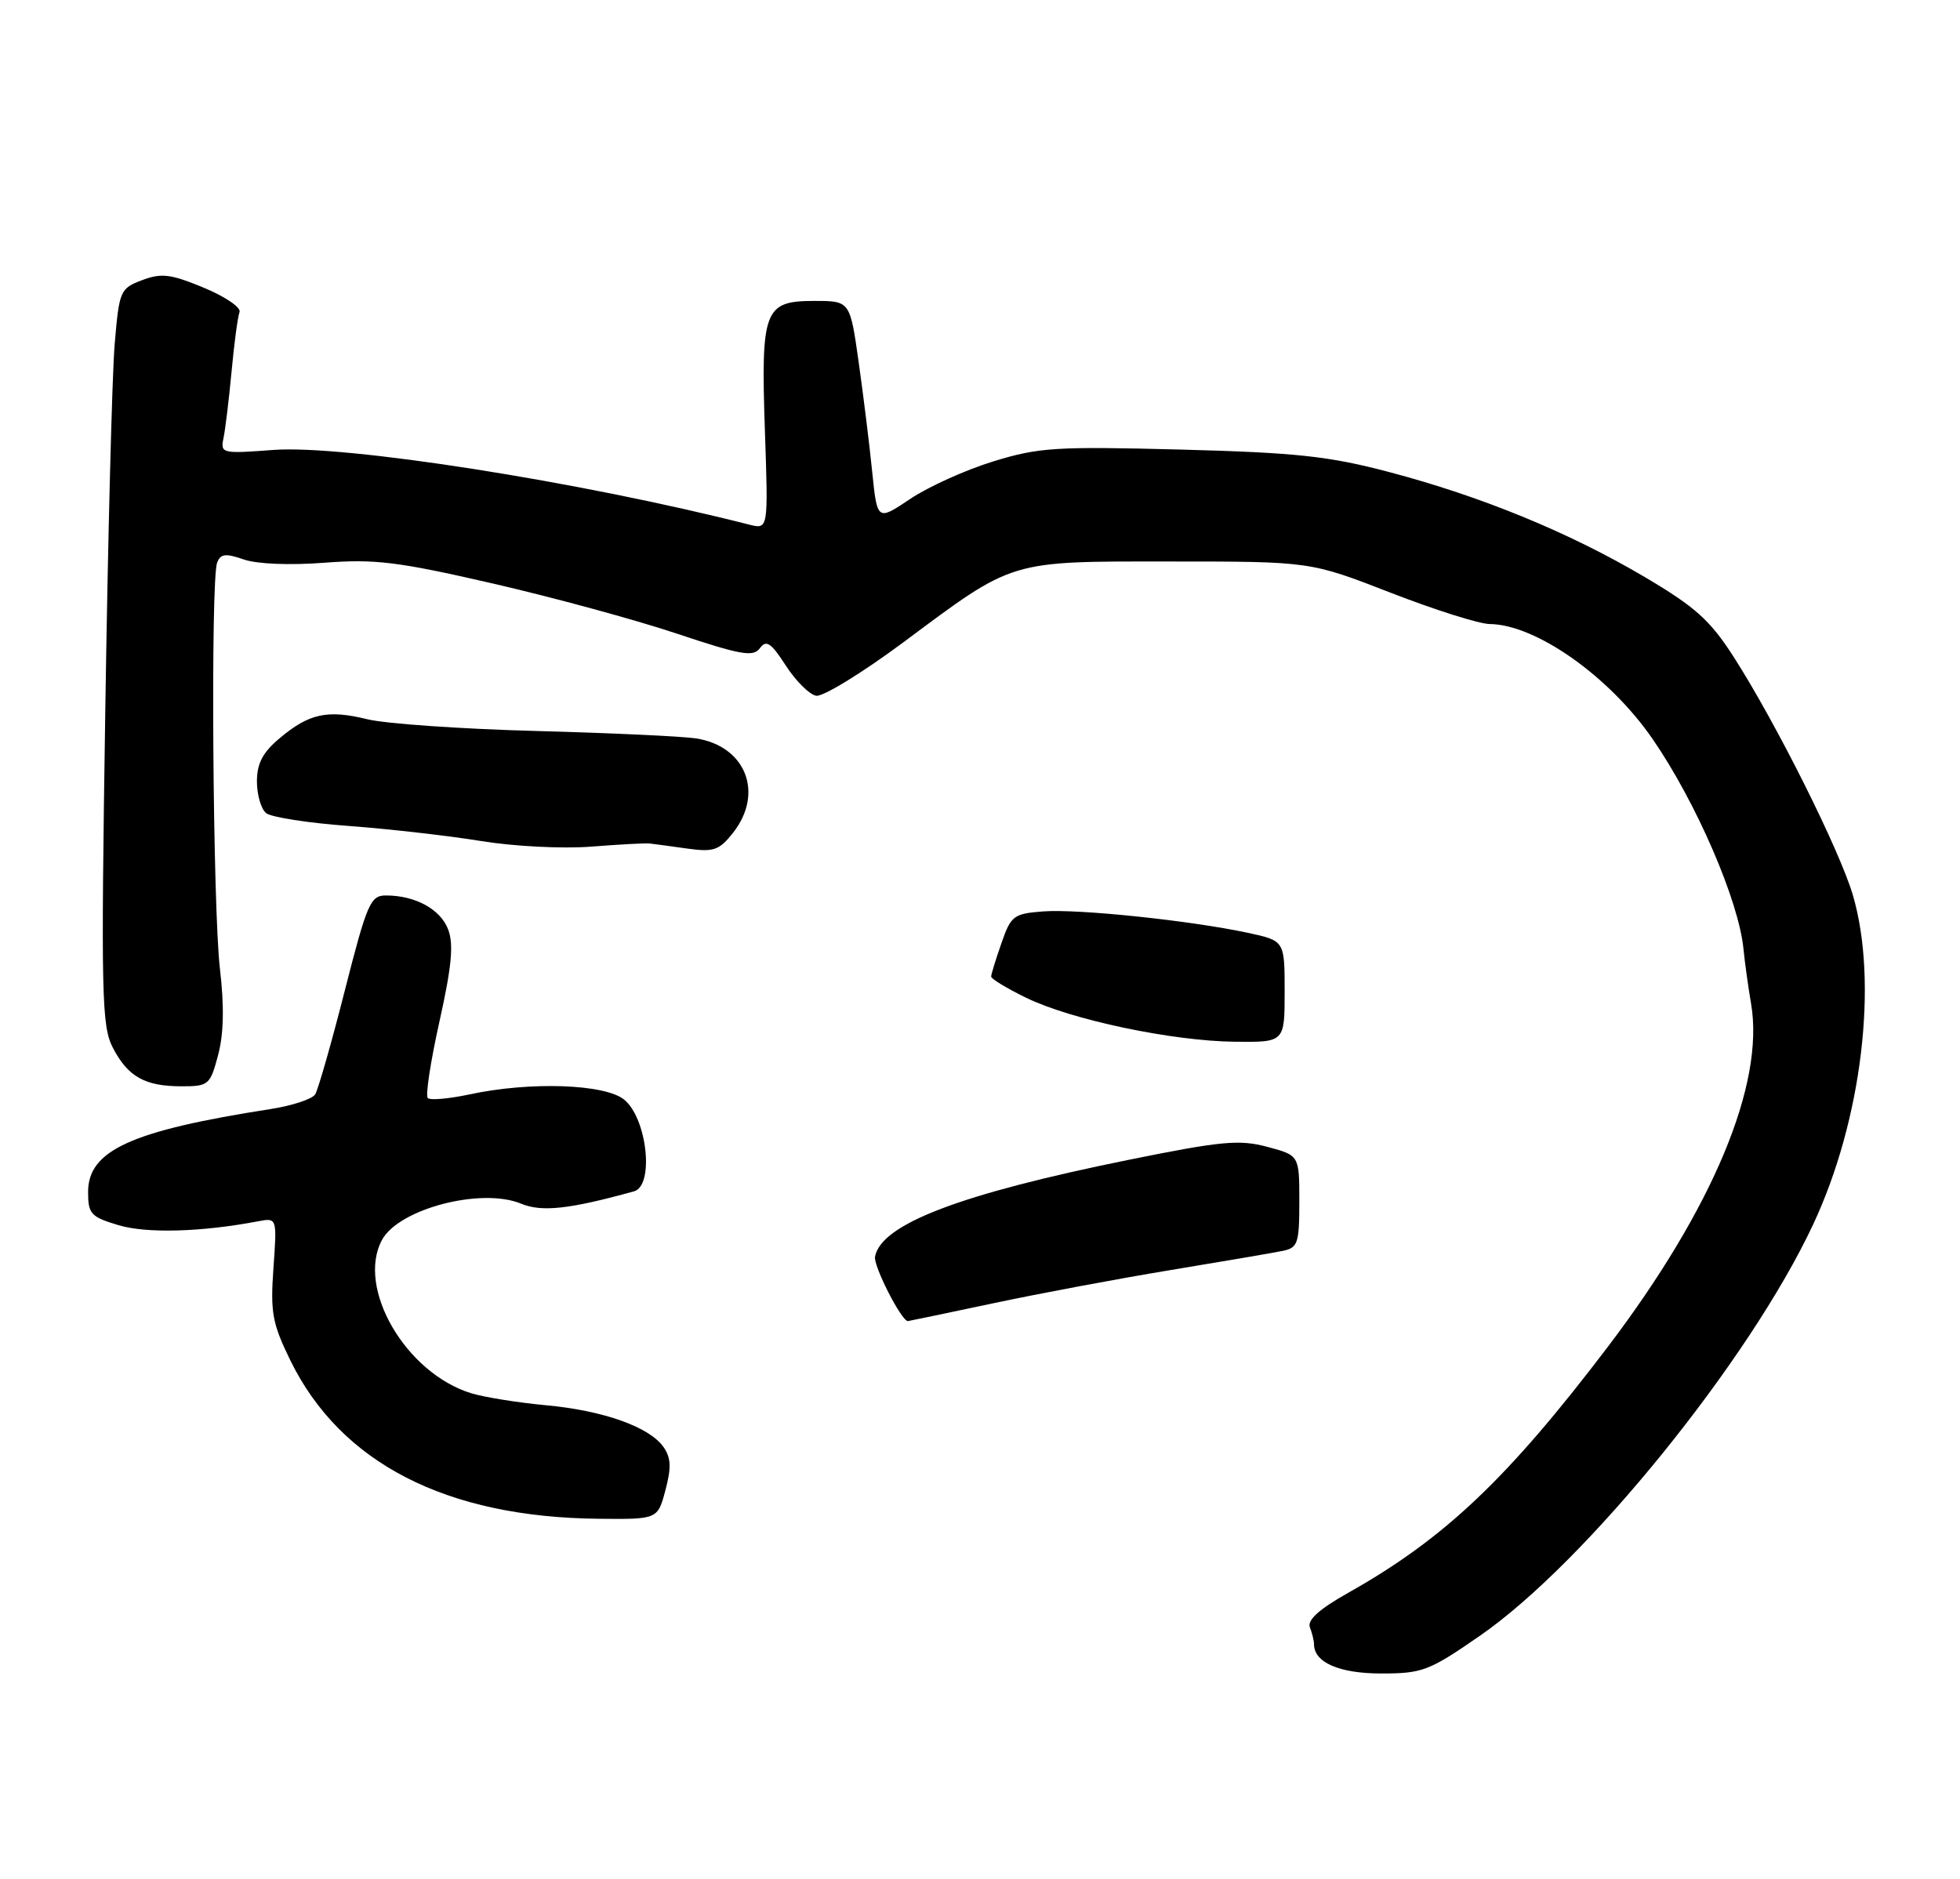 <?xml version="1.0" encoding="UTF-8" standalone="no"?>
<!DOCTYPE svg PUBLIC "-//W3C//DTD SVG 1.1//EN" "http://www.w3.org/Graphics/SVG/1.1/DTD/svg11.dtd" >
<svg xmlns="http://www.w3.org/2000/svg" xmlns:xlink="http://www.w3.org/1999/xlink" version="1.1" viewBox="0 0 267 256">
 <g >
 <path fill="currentColor"
d=" M 201.60 222.86 C 215.99 212.92 238.34 185.33 247.00 166.81 C 253.64 152.63 255.90 133.81 252.40 121.93 C 250.58 115.77 241.92 98.46 236.17 89.50 C 232.95 84.49 230.96 82.70 224.06 78.62 C 213.73 72.52 201.81 67.63 189.22 64.31 C 180.99 62.14 176.63 61.67 160.82 61.25 C 143.85 60.81 141.52 60.95 135.32 62.86 C 131.57 64.01 126.47 66.31 124.00 67.97 C 119.50 70.99 119.50 70.99 118.81 64.24 C 118.44 60.54 117.60 53.79 116.96 49.25 C 115.79 41.00 115.79 41.00 110.93 41.00 C 104.09 41.00 103.64 42.19 104.20 58.73 C 104.66 72.13 104.66 72.13 102.08 71.48 C 79.03 65.61 46.93 60.58 37.25 61.30 C 30.21 61.83 30.01 61.78 30.45 59.67 C 30.70 58.48 31.19 54.38 31.55 50.58 C 31.90 46.77 32.39 43.14 32.63 42.52 C 32.87 41.90 30.68 40.41 27.76 39.20 C 23.25 37.33 22.00 37.17 19.36 38.17 C 16.36 39.30 16.24 39.59 15.62 46.92 C 15.27 51.09 14.69 73.63 14.34 97.00 C 13.75 135.48 13.85 139.81 15.36 142.72 C 17.41 146.69 19.73 148.00 24.73 148.00 C 28.42 148.00 28.63 147.82 29.71 143.75 C 30.48 140.87 30.56 137.07 29.96 132.00 C 28.99 123.64 28.67 79.01 29.58 76.66 C 30.04 75.44 30.73 75.36 33.20 76.22 C 35.00 76.85 39.48 77.03 44.18 76.67 C 51.03 76.14 54.18 76.52 67.01 79.47 C 75.20 81.35 86.53 84.43 92.18 86.32 C 100.95 89.25 102.61 89.54 103.52 88.31 C 104.38 87.13 105.03 87.56 107.04 90.67 C 108.39 92.76 110.25 94.62 111.17 94.79 C 112.08 94.97 117.43 91.69 123.06 87.51 C 138.25 76.20 137.28 76.49 159.50 76.50 C 178.50 76.50 178.50 76.50 189.43 80.75 C 195.44 83.09 201.52 85.01 202.93 85.02 C 209.23 85.08 219.27 92.17 225.15 100.72 C 231.09 109.35 236.89 122.78 237.51 129.34 C 237.68 131.08 238.14 134.41 238.54 136.75 C 240.41 147.70 233.32 164.66 219.02 183.50 C 205.37 201.47 196.78 209.62 183.69 216.99 C 179.71 219.23 178.06 220.71 178.44 221.71 C 178.75 222.51 179.00 223.54 179.00 224.01 C 179.00 226.50 182.44 228.00 188.16 228.00 C 193.77 228.00 194.68 227.65 201.60 222.86 Z  M 90.65 203.02 C 91.47 199.94 91.41 198.60 90.38 197.14 C 88.46 194.40 82.15 192.16 74.32 191.45 C 70.57 191.10 66.03 190.37 64.22 189.83 C 55.29 187.10 48.52 175.51 52.03 168.94 C 54.31 164.69 65.56 161.75 70.98 163.99 C 73.80 165.16 77.55 164.75 86.37 162.31 C 89.15 161.54 88.16 152.36 85.02 149.81 C 82.38 147.68 72.21 147.33 63.98 149.10 C 61.17 149.70 58.59 149.93 58.27 149.60 C 57.94 149.27 58.66 144.57 59.87 139.15 C 61.53 131.69 61.82 128.66 61.05 126.63 C 60.00 123.87 56.57 122.00 52.57 122.00 C 50.46 122.00 50.00 123.07 46.97 134.96 C 45.16 142.08 43.34 148.44 42.94 149.09 C 42.55 149.74 39.81 150.64 36.86 151.10 C 17.85 154.06 12.00 156.73 12.00 162.41 C 12.00 165.38 12.38 165.80 16.14 166.92 C 19.96 168.07 27.43 167.86 35.12 166.40 C 37.74 165.90 37.74 165.90 37.25 172.76 C 36.82 178.82 37.09 180.30 39.55 185.34 C 46.40 199.33 60.78 206.72 81.54 206.92 C 89.59 207.00 89.59 207.00 90.65 203.02 Z  M 135.17 177.59 C 141.40 176.26 152.35 174.21 159.50 173.03 C 166.65 171.85 173.51 170.68 174.75 170.42 C 176.80 170.00 177.00 169.39 177.00 163.69 C 177.00 157.41 177.00 157.41 172.64 156.25 C 168.84 155.23 166.40 155.46 153.89 157.99 C 130.83 162.66 120.05 166.76 119.20 171.21 C 118.96 172.46 122.76 179.92 123.67 179.99 C 123.76 179.99 128.94 178.91 135.17 177.59 Z  M 175.00 135.08 C 175.00 128.17 175.00 128.17 169.99 127.09 C 162.14 125.41 146.94 123.82 142.15 124.17 C 138.07 124.48 137.72 124.75 136.42 128.50 C 135.65 130.70 135.02 132.75 135.02 133.05 C 135.01 133.35 137.14 134.65 139.75 135.92 C 145.91 138.94 159.69 141.84 168.25 141.93 C 175.00 142.00 175.00 142.00 175.00 135.08 Z  M 88.50 114.92 C 89.05 114.98 91.35 115.29 93.61 115.61 C 97.23 116.11 97.96 115.86 99.86 113.46 C 104.11 108.05 101.60 101.65 94.81 100.60 C 92.99 100.32 83.17 99.86 73.00 99.59 C 62.83 99.32 52.49 98.60 50.03 97.99 C 44.61 96.66 42.10 97.20 38.08 100.59 C 35.79 102.51 35.00 104.02 35.00 106.47 C 35.00 108.28 35.56 110.21 36.25 110.78 C 36.94 111.34 42.00 112.13 47.50 112.53 C 53.00 112.94 61.10 113.86 65.50 114.58 C 69.95 115.31 76.61 115.65 80.50 115.35 C 84.35 115.05 87.95 114.85 88.50 114.92 Z "/>
</g>
</svg>